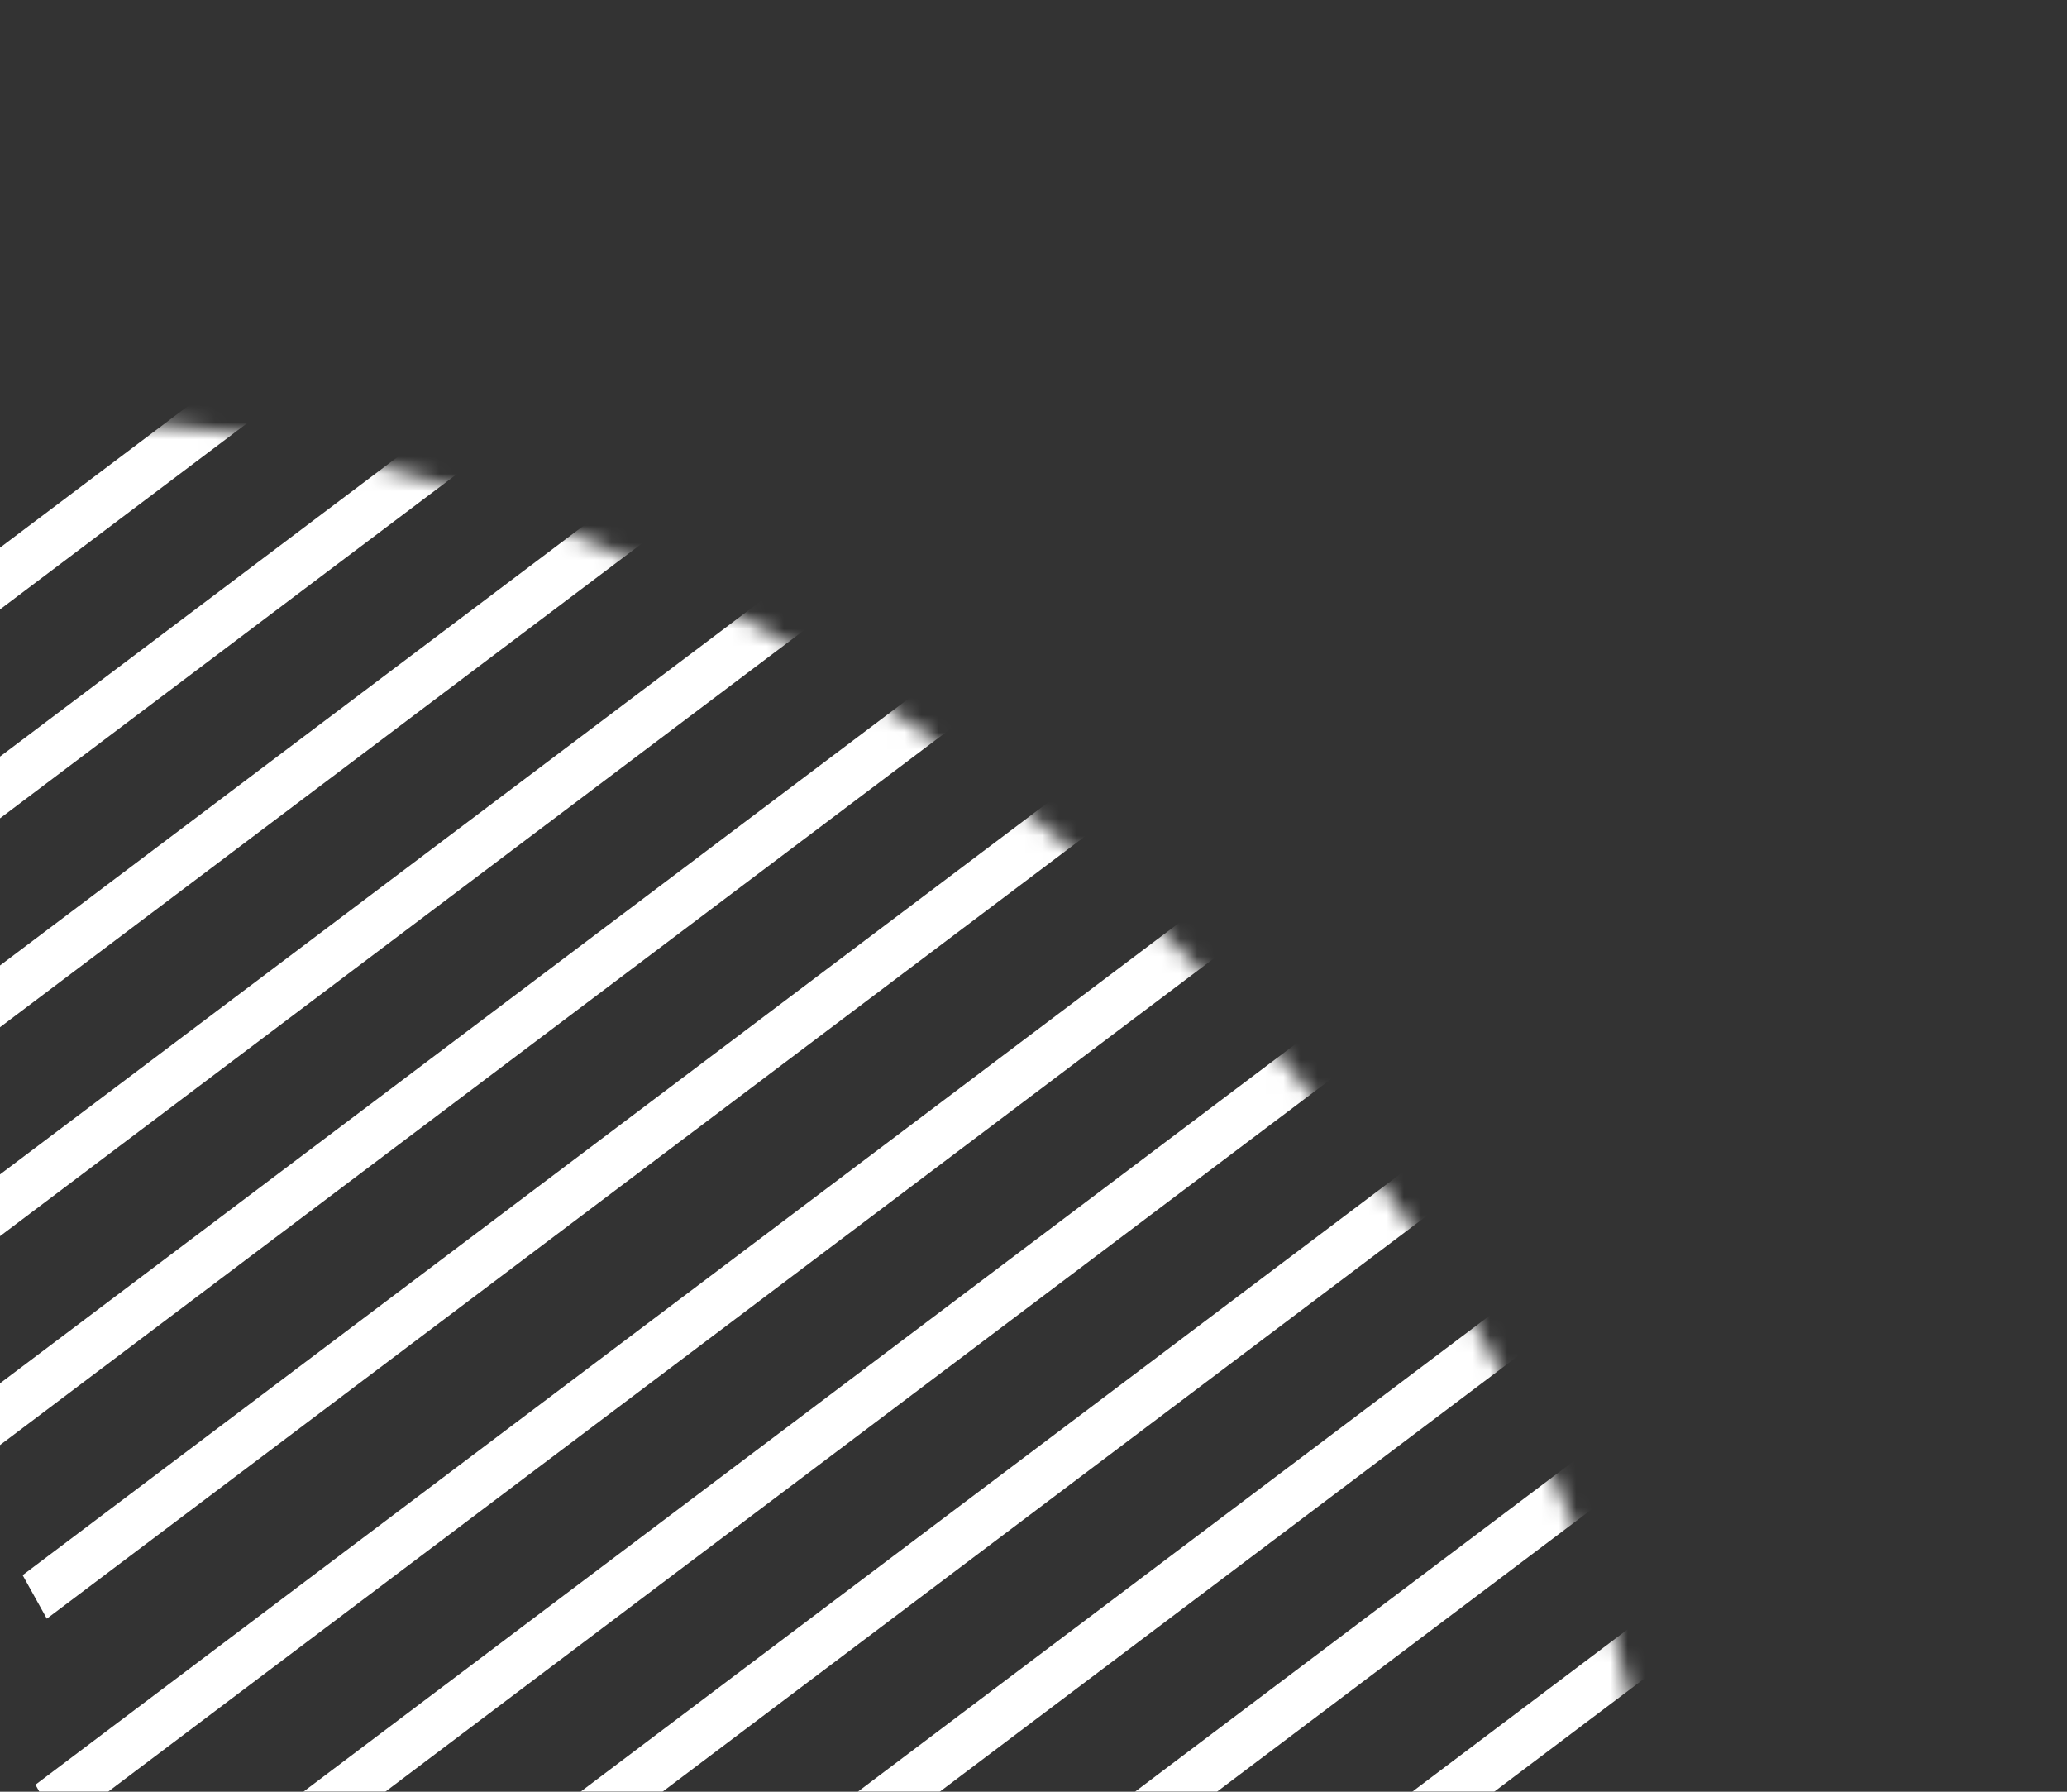 <svg width="120" height="104" viewBox="0 0 120 104" fill="none" xmlns="http://www.w3.org/2000/svg">
<rect x="0" y="0" width="120" height="104" fill="#333333" stroke="none"/>
<mask id="mask0" mask-type="alpha" maskUnits="userSpaceOnUse" x="-34" y="24" width="131" height="123">
<ellipse cx="31.5" cy="85.5" rx="47.5" ry="75.5" transform="rotate(-48.912 31.5 85.5)" fill="#4953BE"/>
</mask>
<g mask="url(#mask0)">
<rect width="193.596" height="2.89" transform="matrix(0.799 -0.602 0.486 0.874 -17.695 57.248)" fill="white"/>
<rect width="193.596" height="2.89" transform="matrix(0.799 -0.602 0.486 0.874 -22.447 48.702)" fill="white"/>
<rect width="193.596" height="2.89" transform="matrix(0.799 -0.602 0.486 0.874 -27.198 40.157)" fill="white"/>
<rect width="193.596" height="2.89" transform="matrix(0.799 -0.602 0.486 0.874 -12.943 65.793)" fill="white"/>
<rect width="193.596" height="2.89" transform="matrix(0.799 -0.602 0.486 0.874 -8.19 74.339)" fill="white"/>
<rect width="193.596" height="2.89" transform="matrix(0.799 -0.602 0.486 0.874 -3.438 82.885)" fill="white"/>
<rect width="193.596" height="2.89" transform="matrix(0.799 -0.602 0.486 0.874 1.314 91.43)" fill="white"/>
<rect width="193.596" height="2.89" transform="matrix(0.799 -0.602 0.486 0.874 11.562 120.683)" fill="white"/>
<rect width="193.596" height="2.89" transform="matrix(0.799 -0.602 0.486 0.874 6.81 112.138)" fill="white"/>
<rect width="193.596" height="2.89" transform="matrix(0.799 -0.602 0.486 0.874 2.058 103.592)" fill="white"/>
<rect width="193.596" height="2.89" transform="matrix(0.799 -0.602 0.486 0.874 16.314 129.229)" fill="white"/>
<rect width="193.596" height="2.89" transform="matrix(0.799 -0.602 0.486 0.874 21.066 137.774)" fill="white"/>
<rect width="193.596" height="2.89" transform="matrix(0.799 -0.602 0.486 0.874 25.818 146.32)" fill="white"/>
<rect width="193.596" height="2.89" transform="matrix(0.799 -0.602 0.486 0.874 30.57 154.866)" fill="white"/>
</g>
</svg>
